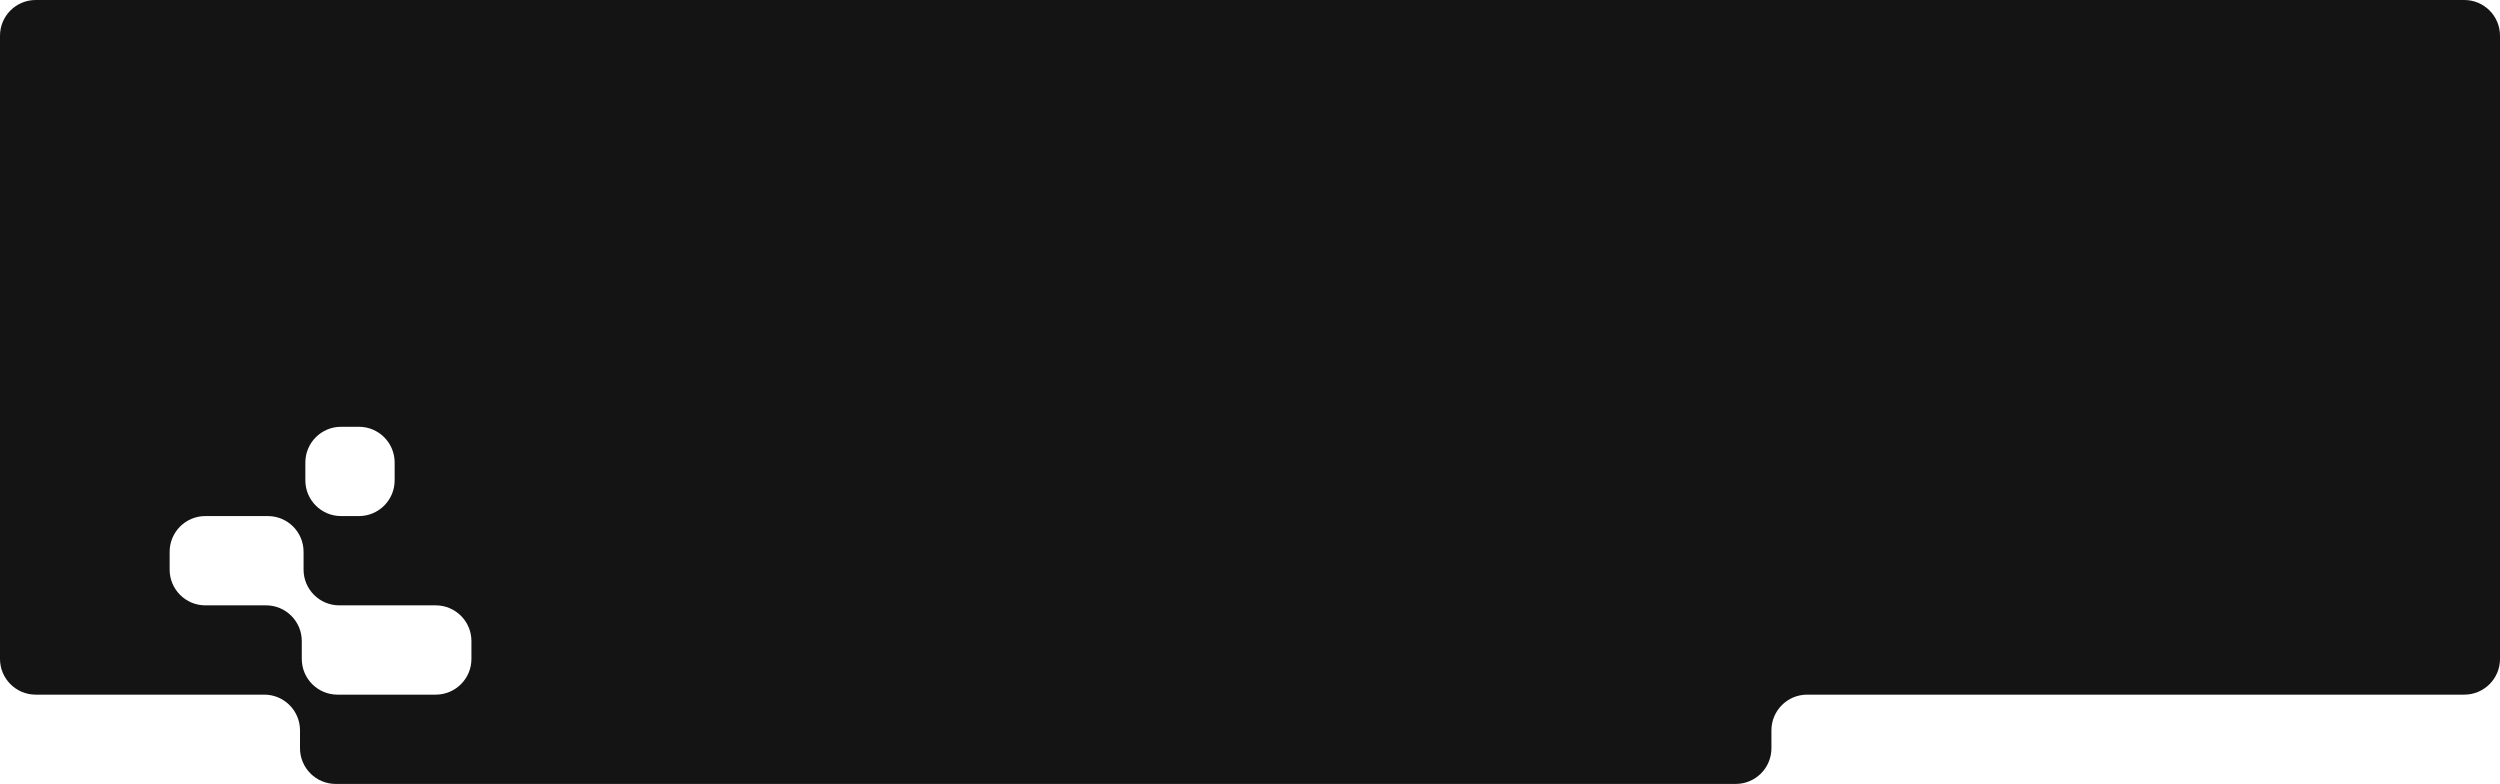 <svg width="1400" height="439" viewBox="0 0 1400 439" fill="none" xmlns="http://www.w3.org/2000/svg">
<path fill-rule="evenodd" clip-rule="evenodd" d="M0 20C0 8.954 8.954 0 20 0H1380C1391.05 0 1400 8.954 1400 20V369C1400 380.046 1391.05 389 1380 389H1012C1000.95 389 992 397.954 992 409V419C992 430.046 983.046 439 972 439H188C176.954 439 168 430.046 168 419V409C168 397.954 159.046 389 148 389H20C8.954 389 0 380.046 0 369V20ZM171 259C171 247.954 179.954 239 191 239H201C212.046 239 221 247.954 221 259V269C221 280.046 212.046 289 201 289H191C179.954 289 171 280.046 171 269V259ZM170 309C170 297.954 161.046 289 150 289H115C103.954 289 95 297.954 95 309V319C95 330.046 103.954 339 115 339H149C160.046 339 169 347.954 169 359V369C169 380.046 177.954 389 189 389H244C255.046 389 264 380.046 264 369V359C264 347.954 255.046 339 244 339H190C178.954 339 170 330.046 170 319V309Z" fill="#141414"/>
</svg>
